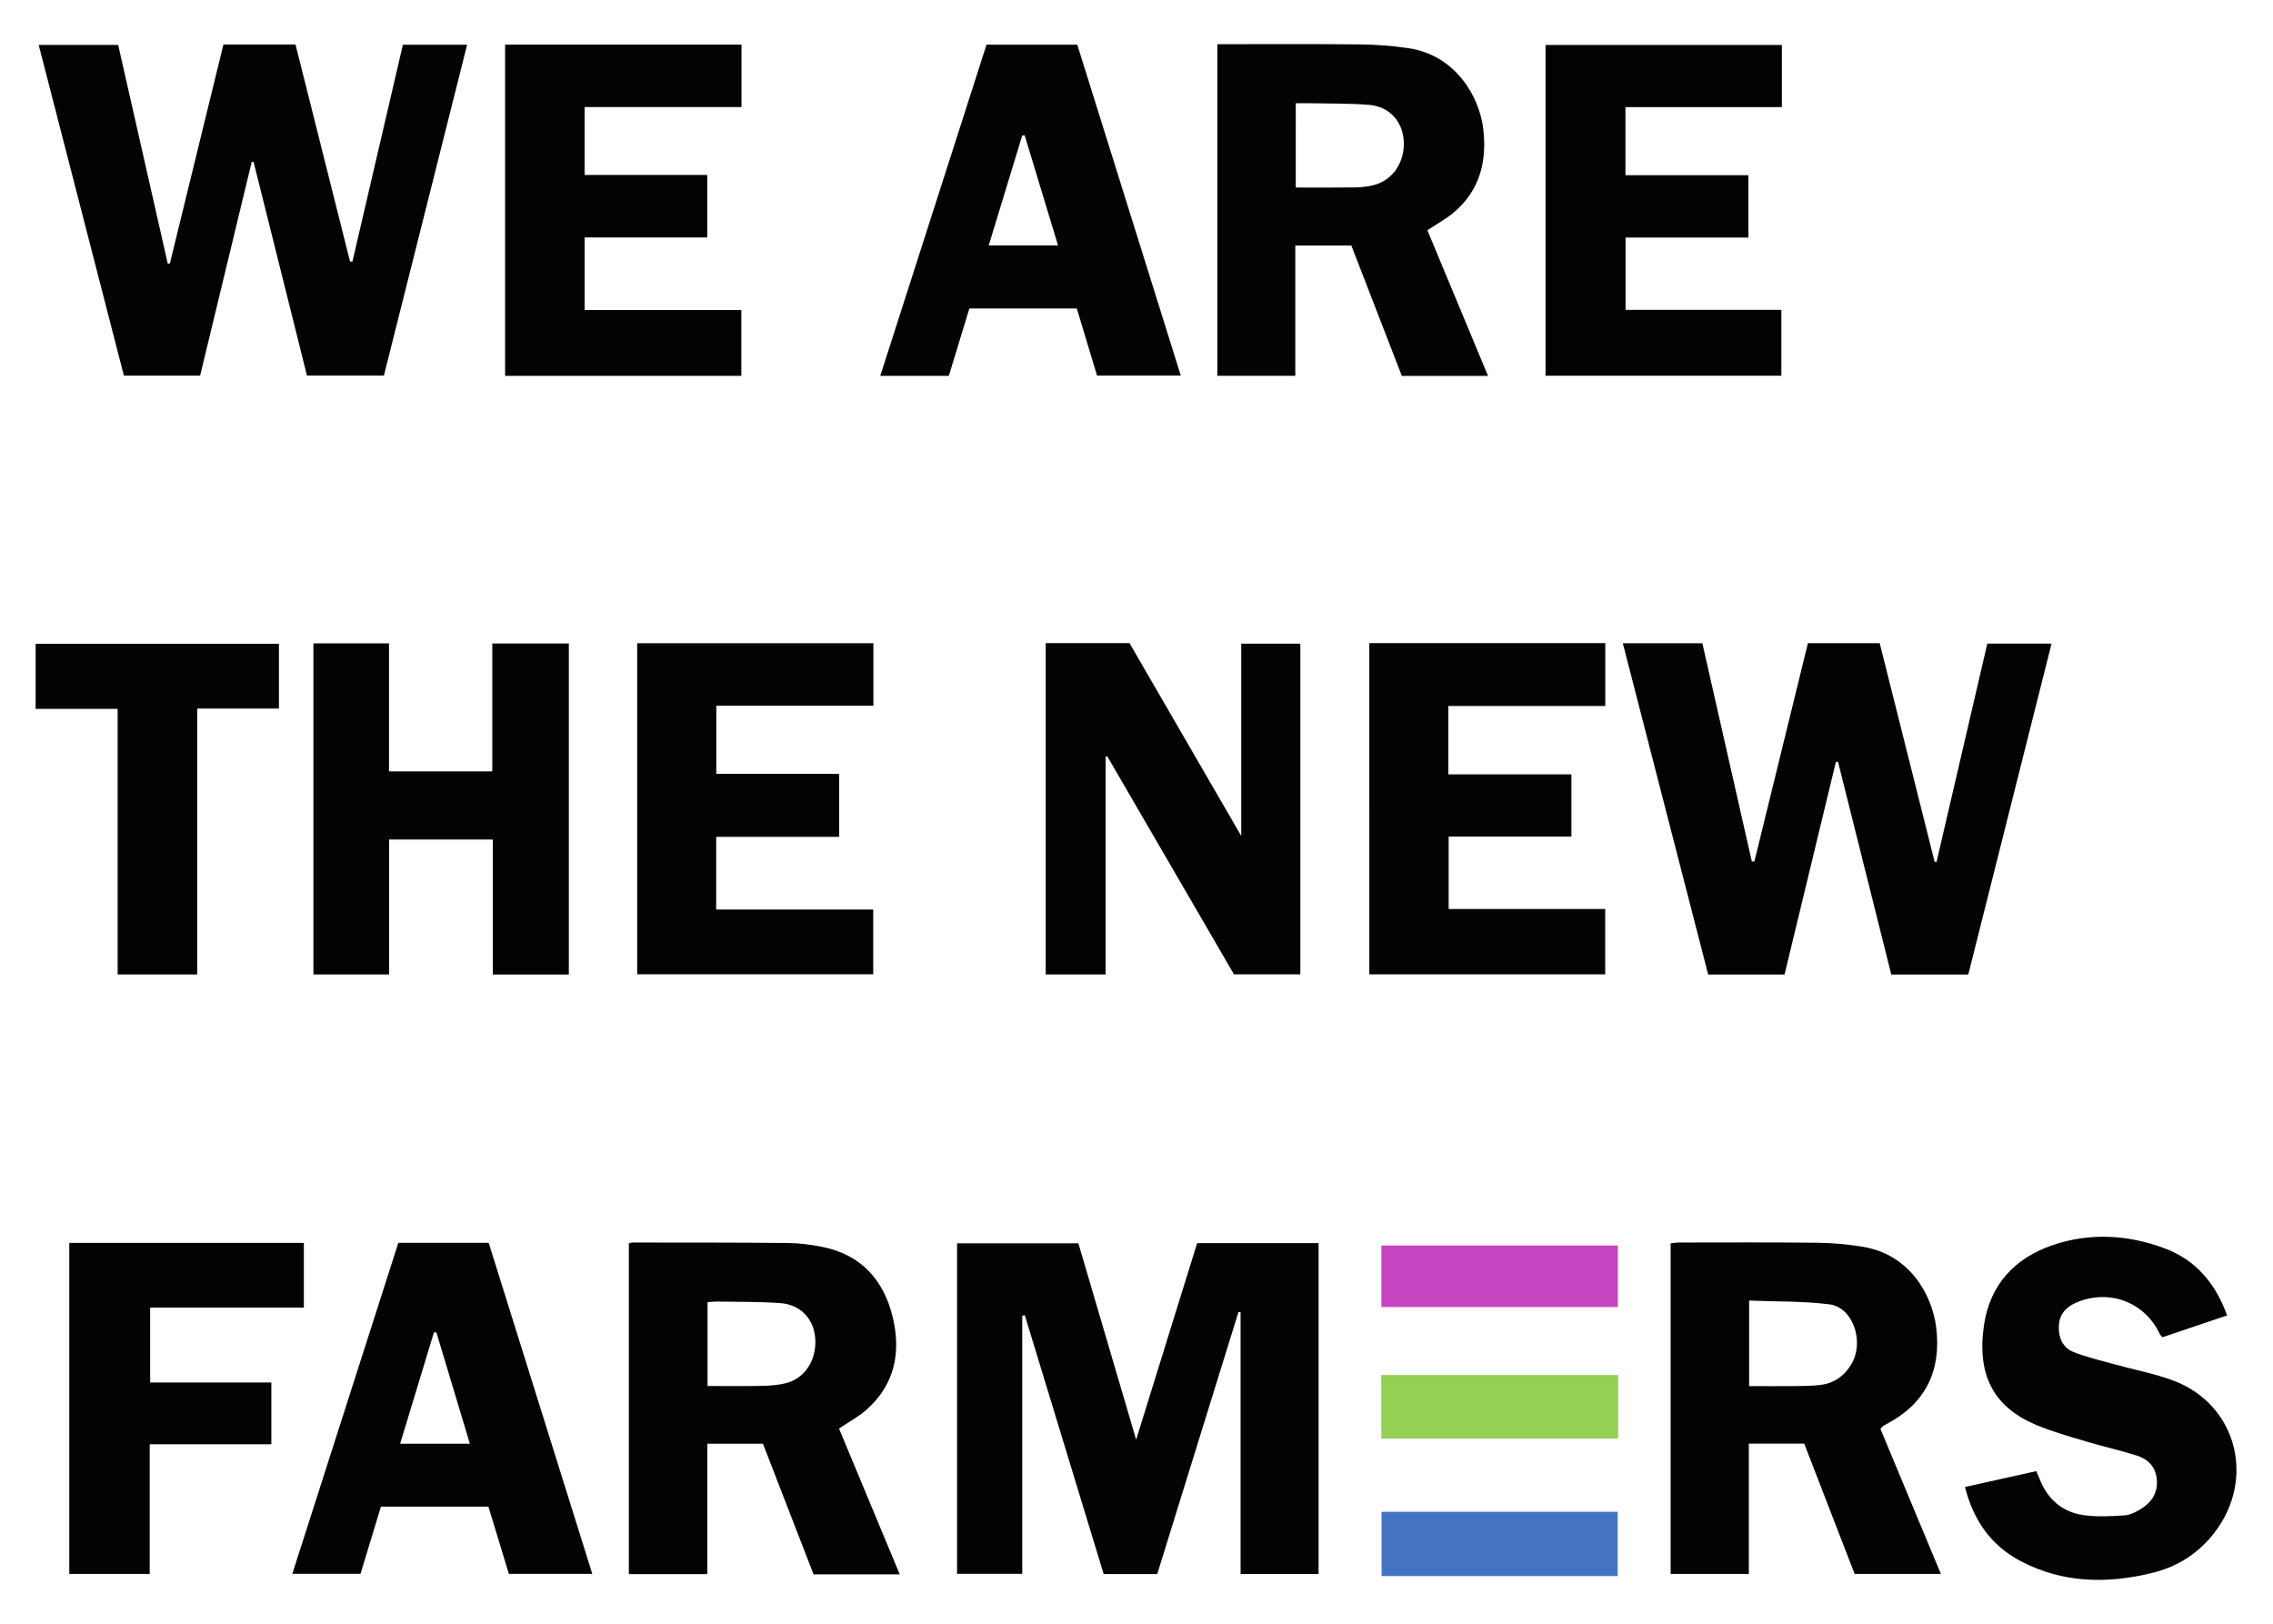 <?xml version="1.0" encoding="utf-8"?>
<!-- Generator: Adobe Illustrator 16.0.0, SVG Export Plug-In . SVG Version: 6.00 Build 0)  -->
<!DOCTYPE svg PUBLIC "-//W3C//DTD SVG 1.1//EN" "http://www.w3.org/Graphics/SVG/1.1/DTD/svg11.dtd">
<svg version="1.1" id="Layer_1" xmlns="http://www.w3.org/2000/svg" xmlns:xlink="http://www.w3.org/1999/xlink" x="0px" y="0px"
	 width="364.951px" height="260.667px" viewBox="0 0 364.951 260.667" enable-background="new 0 0 364.951 260.667"
	 xml:space="preserve">
<g>
	<path fill-rule="evenodd" clip-rule="evenodd" fill="none" d="M380.226,270.008c-126.692,0-253.401,0-380.226,0
		C0,177.003,0,84.022,0-8.958 M173.144,199.605c-6.577,0-13.028,0-19.48,0c0,17.791,0,35.445,0,53.057c3.506,0,6.905,0,10.471,0
		c0-13.897,0-27.665,0-41.433c0.137-0.024,0.273-0.049,0.41-0.074c4.228,13.876,8.457,27.751,12.66,41.546c3.013,0,5.809,0,8.603,0
		c4.365-14.08,8.705-28.078,13.044-42.076c0.111,0.017,0.224,0.032,0.336,0.049c0,14.007,0,28.014,0,42.019
		c4.272,0,8.365,0,12.523,0c0-17.747,0-35.394,0-53.116c-6.553,0-13.014,0-19.496,0c-3.256,10.488-6.484,20.886-9.795,31.552
		C179.274,220.438,176.206,210.01,173.144,199.605z M274.263,156.453c4.228,0,8.206,0,12.264,0
		c2.76-11.431,5.502-22.789,8.245-34.147c0.113-0.001,0.228-0.003,0.341-0.004c2.849,11.383,5.697,22.766,8.546,34.147
		c4.194,0,8.23,0,12.368,0c4.464-17.737,8.909-35.403,13.369-53.127c-3.584,0-6.924,0-10.313,0
		c-2.736,11.762-5.449,23.425-8.162,35.087c-0.101-0.022-0.201-0.045-0.301-0.067c-2.938-11.691-5.876-23.383-8.816-35.082
		c-3.925,0-7.662,0-11.527,0c-2.866,11.69-5.731,23.375-8.597,35.059c-0.138-0.01-0.274-0.021-0.412-0.03
		c-2.652-11.701-5.305-23.402-7.938-35.018c-4.391,0-8.506,0-12.774,0C265.135,121.036,269.688,138.703,274.263,156.453z
		 M35.875,7.14c-2.894,11.828-5.749,23.497-8.605,35.167c-0.112,0.003-0.226,0.007-0.338,0.011
		c-2.655-11.711-5.31-23.422-7.959-35.107c-4.328,0-8.478,0-12.764,0c4.588,17.807,9.14,35.47,13.679,53.087
		c4.171,0,8.206,0,12.243,0c2.782-11.52,5.537-22.928,8.292-34.338c0.099,0.016,0.197,0.03,0.295,0.046
		c2.856,11.431,5.711,22.862,8.564,34.283c4.213,0,8.3,0,12.358,0C66.106,42.54,70.539,24.917,75,7.182c-3.499,0-6.844,0-10.312,0
		c-2.71,11.646-5.408,23.235-8.104,34.825c-0.128-0.011-0.255-0.022-0.383-0.032c-2.92-11.616-5.839-23.231-8.755-34.835
		C43.52,7.14,39.778,7.14,35.875,7.14z M238.918,60.346c-3.281-7.879-6.511-15.633-9.737-23.381
		c1.479-0.991,3.038-1.824,4.347-2.948c4.053-3.484,5.212-8.058,4.639-13.204c-0.592-5.319-4.503-11.981-12.036-13.081
		c-2.525-0.368-5.095-0.573-7.646-0.602c-7.187-0.082-14.375-0.033-21.563-0.036c-0.475,0-0.95,0-1.464,0
		c0,17.856,0,35.512,0,53.236c4.171,0,8.26,0,12.514,0c0-6.992,0-13.9,0-20.916c3.122,0,6.078,0,9,0
		c2.729,7.048,5.41,13.97,8.105,20.932C229.653,60.346,234.191,60.346,238.918,60.346z M134.712,229.344
		c1.561-1.057,3.13-1.888,4.422-3.031c4.553-4.03,5.559-9.24,4.195-14.874c-1.45-5.988-5.123-10.053-11.397-11.278
		c-1.77-0.346-3.589-0.592-5.388-0.608c-8.308-0.079-16.616-0.063-24.924-0.073c-0.224,0-0.448,0.083-0.653,0.123
		c0,17.758,0,35.406,0,53.109c4.183,0,8.274,0,12.596,0c0-7.028,0-13.978,0-20.931c3.141,0,6.05,0,8.934,0
		c2.741,7.073,5.438,14.032,8.125,20.966c4.652,0,9.142,0,13.837,0C141.182,244.88,137.953,237.124,134.712,229.344z
		 M280.794,231.762c3.127,0,5.983,0,8.89,0c2.724,7.038,5.418,14.003,8.097,20.925c4.648,0,9.174,0,13.85,0
		c-3.286-7.881-6.513-15.619-9.706-23.277c0.196-0.239,0.259-0.359,0.357-0.426c0.205-0.14,0.426-0.255,0.645-0.371
		c6.278-3.314,8.8-8.594,7.945-15.518c-0.64-5.181-4.214-11.675-11.74-12.927c-2.393-0.398-4.838-0.625-7.263-0.653
		c-7.434-0.087-14.868-0.043-22.303-0.039c-0.471,0.001-0.94,0.094-1.329,0.135c0,17.805,0,35.447,0,53.074c4.228,0,8.32,0,12.558,0
		C280.794,245.67,280.794,238.763,280.794,231.762z M167.899,103.25c0,17.806,0,35.467,0,53.192c3.243,0,6.396,0,9.619,0
		c0-11.722,0-23.334,0-34.947c0.084-0.031,0.169-0.063,0.254-0.093c6.792,11.686,13.583,23.371,20.357,35.026
		c3.625,0,7.143,0,10.653,0c0-17.778,0-35.434,0-53.089c-3.239,0-6.38,0-9.489,0c0,10.31,0,20.484,0,30.865
		c-6.028-10.402-11.991-20.691-17.939-30.954C176.85,103.25,172.482,103.25,167.899,103.25z M91.333,156.451
		c0-17.788,0-35.482,0-53.15c-4.111,0-8.085,0-12.291,0c0,6.917,0,13.74,0,20.536c-5.629,0-11.024,0-16.583,0
		c0-6.923,0-13.703,0-20.554c-4.132,0-8.099,0-12.136,0c0,17.778,0,35.477,0,53.161c4.077,0,8.046,0,12.154,0
		c0-7.264,0-14.423,0-21.669c5.594,0,11.046,0,16.648,0c0,7.269,0,14.423,0,21.676C83.248,156.451,87.224,156.451,91.333,156.451z
		 M286.095,7.225c-12.768,0-25.35,0-37.941,0c0,17.787,0,35.443,0,53.094c12.698,0,25.292,0,37.86,0c0-3.551,0-7.002,0-10.567
		c-8.433,0-16.724,0-25.014,0c0-3.889,0-7.66,0-11.608c6.663,0,13.189,0,19.724,0c0-3.402,0-6.622,0-10.02
		c-6.629,0-13.156,0-19.744,0c0-3.698,0-7.215,0-10.929c8.444,0,16.774,0,25.115,0C286.095,13.761,286.095,10.528,286.095,7.225z
		 M140.228,103.264c-12.75,0-25.296,0-37.922,0c0,17.756,0,35.46,0,53.145c12.714,0,25.298,0,37.896,0c0-3.494,0-6.846,0-10.387
		c-8.427,0-16.772,0-25.213,0c0-3.965,0-7.737,0-11.669c6.652,0,13.187,0,19.745,0c0-3.424,0-6.686,0-10.125
		c-6.673,0-13.202,0-19.725,0c0-3.707,0-7.232,0-10.926c8.482,0,16.826,0,25.218,0C140.228,109.901,140.228,106.672,140.228,103.264
		z M81.098,7.162c0,17.767,0,35.465,0,53.174c12.702,0,25.295,0,37.932,0c0-3.527,0-6.972,0-10.568c-8.486,0-16.833,0-25.164,0
		c0-3.927,0-7.698,0-11.647c6.666,0,13.191,0,19.69,0c0-3.404,0-6.625,0-10.031c-6.637,0-13.16,0-19.694,0c0-3.707,0-7.224,0-10.899
		c8.477,0,16.818,0,25.194,0c0-3.438,0-6.712,0-10.028C106.347,7.162,93.752,7.162,81.098,7.162z M219.856,103.247
		c0,17.864,0,35.564,0,53.174c12.713,0,25.299,0,37.874,0c0-3.531,0-6.926,0-10.491c-8.479,0-16.816,0-25.136,0
		c0-3.94,0-7.704,0-11.629c6.662,0,13.184,0,19.708,0c0-3.386,0-6.605,0-9.983c-6.617,0-13.146,0-19.761,0c0-3.687,0-7.215,0-10.975
		c8.449,0,16.833,0,25.203,0c0-3.507,0-6.782,0-10.096C245.07,103.247,232.526,103.247,219.856,103.247z M315.493,238.724
		c1.373,5.376,4.183,9.397,8.936,11.896c6.767,3.557,13.892,3.671,21.142,1.898c3.6-0.881,6.696-2.676,9.18-5.488
		c7.767-8.798,4.68-21.511-5.84-25.403c-3.029-1.121-6.25-1.722-9.374-2.591c-2.218-0.617-4.482-1.132-6.612-1.979
		c-1.712-0.681-2.433-2.284-2.362-4.122c0.067-1.793,1.013-3.014,2.654-3.748c5.27-2.355,11.121-0.218,13.554,4.966
		c0.074,0.159,0.219,0.284,0.418,0.535c3.447-1.162,6.909-2.329,10.396-3.505c-1.859-5.182-5.069-8.918-10.018-10.768
		c-5.887-2.2-11.995-2.563-18.006-0.514c-6.093,2.077-10.041,6.347-11.004,12.793c-1.217,8.153,1.63,13.254,8.428,16.093
		c2.579,1.077,5.3,1.83,7.984,2.635c2.686,0.805,5.431,1.412,8.104,2.255c1.768,0.558,3.006,1.743,3.213,3.747
		c0.219,2.105-0.709,3.654-2.399,4.735c-0.824,0.527-1.8,1.054-2.738,1.117c-2.227,0.15-4.509,0.279-6.699-0.048
		c-3.398-0.508-5.729-2.599-6.985-5.829c-0.15-0.385-0.321-0.762-0.516-1.22C323.141,237.025,319.442,237.847,315.493,238.724z
		 M176.139,60.293c4.524,0,8.906,0,13.446,0c-5.572-17.812-11.094-35.466-16.617-53.123c-4.924,0-9.719,0-14.571,0
		c-5.687,17.725-11.357,35.397-17.061,53.174c3.727,0,7.326,0,11.01,0c1.113-3.654,2.214-7.268,3.297-10.821
		c5.877,0,11.54,0,17.248,0C173.993,53.18,175.071,56.753,176.139,60.293z M63.957,199.524
		c-5.702,17.801-11.359,35.461-17.021,53.139c3.776,0,7.375,0,10.949,0c1.119-3.682,2.202-7.246,3.276-10.781
		c5.858,0,11.524,0,17.259,0c1.118,3.675,2.218,7.289,3.284,10.791c4.563,0,8.896,0,13.394,0
		c-5.575-17.812-11.103-35.475-16.635-53.148C73.589,199.524,68.851,199.524,63.957,199.524z M11.125,199.538
		c0,17.766,0,35.463,0,53.143c4.336,0,8.556,0,12.913,0c0-6.945,0-13.787,0-20.816c6.595,0,13.053,0,19.528,0
		c0-3.393,0-6.593,0-9.918c-6.55,0-12.962,0-19.457,0c0-4.021,0-7.914,0-12.019c8.297,0,16.494,0,24.677,0c0-3.6,0-6.987,0-10.39
		C36.163,199.538,23.687,199.538,11.125,199.538z M31.663,156.445c0-14.218,0-28.367,0-42.687c4.465,0,8.75,0,13.122,0
		c0-3.572,0-6.974,0-10.403c-13.094,0-26.094,0-39.065,0c0,3.506,0,6.859,0,10.452c4.404,0,8.725,0,13.17,0
		c0,14.337,0,28.434,0,42.638C23.174,156.445,27.326,156.445,31.663,156.445z M221.822,242.703c0,3.563,0,6.95,0,10.322
		c12.729,0,25.312,0,37.909,0c0-3.502,0-6.892,0-10.322C247.055,242.703,234.515,242.703,221.822,242.703z M259.812,220.755
		c-12.763,0-25.343,0-38.034,0c0,3.468,0,6.803,0,10.198c12.726,0,25.353,0,38.034,0
		C259.812,227.509,259.812,224.209,259.812,220.755z M259.762,199.959c-12.731,0-25.319,0-37.976,0c0,3.333,0,6.545,0,9.882
		c12.703,0,25.287,0,37.976,0C259.762,206.56,259.762,203.341,259.762,199.959z"/>
	<path fill-rule="evenodd" clip-rule="evenodd" fill="#030303" d="M173.144,199.605c3.062,10.404,6.13,20.833,9.275,31.522
		c3.311-10.666,6.539-21.063,9.795-31.552c6.482,0,12.943,0,19.496,0c0,17.723,0,35.369,0,53.116c-4.158,0-8.251,0-12.523,0
		c0-14.005,0-28.012,0-42.019c-0.112-0.017-0.225-0.032-0.336-0.049c-4.34,13.998-8.68,27.996-13.044,42.076
		c-2.794,0-5.59,0-8.603,0c-4.203-13.795-8.432-27.67-12.66-41.546c-0.136,0.025-0.273,0.05-0.41,0.074c0,13.768,0,27.535,0,41.433
		c-3.566,0-6.964,0-10.471,0c0-17.611,0-35.266,0-53.057C160.116,199.605,166.567,199.605,173.144,199.605z"/>
	<path fill-rule="evenodd" clip-rule="evenodd" fill="#030303" d="M274.263,156.453c-4.575-17.75-9.128-35.417-13.707-53.183
		c4.269,0,8.384,0,12.774,0c2.633,11.616,5.285,23.317,7.938,35.018c0.138,0.01,0.274,0.021,0.412,0.03
		c2.865-11.684,5.73-23.369,8.597-35.059c3.865,0,7.603,0,11.527,0c2.94,11.699,5.878,23.391,8.816,35.082
		c0.1,0.022,0.2,0.045,0.301,0.067c2.713-11.663,5.426-23.325,8.162-35.087c3.389,0,6.729,0,10.313,0
		c-4.46,17.724-8.905,35.39-13.369,53.127c-4.138,0-8.174,0-12.368,0c-2.849-11.382-5.697-22.765-8.546-34.147
		c-0.113,0.001-0.228,0.003-0.341,0.004c-2.743,11.358-5.485,22.716-8.245,34.147C282.469,156.453,278.491,156.453,274.263,156.453z
		"/>
	<path fill-rule="evenodd" clip-rule="evenodd" fill="#030303" d="M35.875,7.14c3.903,0,7.645,0,11.57,0
		c2.916,11.604,5.835,23.219,8.755,34.835c0.127,0.01,0.255,0.021,0.383,0.032c2.697-11.59,5.394-23.18,8.104-34.825
		c3.468,0,6.813,0,10.312,0c-4.461,17.735-8.894,35.357-13.358,53.106c-4.058,0-8.145,0-12.358,0
		c-2.853-11.421-5.708-22.852-8.564-34.283c-0.098-0.016-0.197-0.03-0.295-0.046c-2.755,11.41-5.51,22.818-8.292,34.338
		c-4.037,0-8.072,0-12.243,0c-4.539-17.617-9.09-35.28-13.679-53.087c4.286,0,8.436,0,12.764,0
		c2.649,11.686,5.304,23.396,7.959,35.107c0.112-0.003,0.226-0.007,0.338-0.011C30.126,30.637,32.981,18.968,35.875,7.14z"/>
	<path fill-rule="evenodd" clip-rule="evenodd" fill="#030303" d="M238.918,60.346c-4.728,0-9.266,0-13.842,0
		c-2.695-6.962-5.376-13.884-8.105-20.932c-2.922,0-5.878,0-9,0c0,7.015,0,13.923,0,20.916c-4.254,0-8.343,0-12.514,0
		c0-17.724,0-35.38,0-53.236c0.514,0,0.989,0,1.464,0c7.188,0.003,14.376-0.045,21.563,0.036c2.552,0.029,5.121,0.234,7.646,0.602
		c7.533,1.099,11.444,7.761,12.036,13.081c0.573,5.146-0.586,9.72-4.639,13.204c-1.309,1.124-2.867,1.958-4.347,2.948
		C232.408,44.713,235.637,52.466,238.918,60.346z M208.048,30.105c3.326,0,6.441,0.029,9.557-0.017
		c0.99-0.015,2.003-0.127,2.96-0.372c3.086-0.788,5.035-3.729,4.817-7.135c-0.199-3.121-2.338-5.487-5.572-5.749
		c-3.106-0.25-6.238-0.189-9.358-0.256c-0.789-0.017-1.579-0.002-2.403-0.002C208.048,21.183,208.048,25.54,208.048,30.105z"/>
	<path fill-rule="evenodd" clip-rule="evenodd" fill="#030303" d="M134.712,229.344c3.241,7.78,6.47,15.536,9.747,23.402
		c-4.695,0-9.186,0-13.837,0c-2.687-6.934-5.384-13.893-8.125-20.966c-2.884,0-5.793,0-8.934,0c0,6.953,0,13.902,0,20.931
		c-4.322,0-8.414,0-12.596,0c0-17.703,0-35.352,0-53.109c0.205-0.04,0.429-0.123,0.653-0.123c8.308,0.011,16.616-0.006,24.924,0.073
		c1.799,0.017,3.619,0.263,5.388,0.608c6.274,1.226,9.948,5.29,11.397,11.278c1.364,5.634,0.358,10.844-4.195,14.874
		C137.842,227.456,136.273,228.287,134.712,229.344z M113.604,222.513c2.929,0,5.783,0.041,8.634-0.019
		c1.302-0.027,2.636-0.11,3.892-0.42c3.096-0.766,4.988-3.698,4.769-7.152c-0.198-3.123-2.332-5.475-5.584-5.715
		c-3.356-0.247-6.736-0.189-10.106-0.25c-0.535-0.009-1.072,0.061-1.605,0.094C113.604,213.585,113.604,217.938,113.604,222.513z"/>
	<path fill-rule="evenodd" clip-rule="evenodd" fill="#030303" d="M280.794,231.762c0,7.001,0,13.908,0,20.923
		c-4.237,0-8.33,0-12.558,0c0-17.627,0-35.27,0-53.074c0.389-0.041,0.858-0.134,1.329-0.135c7.435-0.004,14.869-0.048,22.303,0.039
		c2.425,0.028,4.87,0.255,7.263,0.653c7.526,1.252,11.101,7.746,11.74,12.927c0.854,6.924-1.667,12.203-7.945,15.518
		c-0.219,0.116-0.439,0.231-0.645,0.371c-0.099,0.066-0.161,0.187-0.357,0.426c3.193,7.658,6.42,15.396,9.706,23.277
		c-4.676,0-9.201,0-13.85,0c-2.679-6.922-5.373-13.887-8.097-20.925C286.778,231.762,283.921,231.762,280.794,231.762z
		 M280.839,222.533c2.623,0,5.106,0.018,7.588-0.007c1.248-0.013,2.501-0.041,3.74-0.172c2.266-0.238,3.952-1.43,5.103-3.375
		c2.118-3.581,0.239-9.104-3.551-9.578c-4.23-0.53-8.541-0.428-12.88-0.604C280.839,213.522,280.839,217.878,280.839,222.533z"/>
	<path fill-rule="evenodd" clip-rule="evenodd" fill="#030303" d="M167.899,103.25c4.583,0,8.951,0,13.455,0
		c5.948,10.263,11.911,20.552,17.939,30.954c0-10.381,0-20.556,0-30.865c3.109,0,6.25,0,9.489,0c0,17.655,0,35.311,0,53.089
		c-3.511,0-7.028,0-10.653,0c-6.773-11.655-13.565-23.34-20.357-35.026c-0.084,0.031-0.169,0.062-0.254,0.093
		c0,11.613,0,23.226,0,34.947c-3.223,0-6.376,0-9.619,0C167.899,138.717,167.899,121.056,167.899,103.25z"/>
	<path fill-rule="evenodd" clip-rule="evenodd" fill="#030303" d="M91.333,156.451c-4.108,0-8.084,0-12.208,0
		c0-7.253,0-14.407,0-21.676c-5.602,0-11.054,0-16.648,0c0,7.246,0,14.405,0,21.669c-4.108,0-8.077,0-12.154,0
		c0-17.685,0-35.383,0-53.161c4.038,0,8.004,0,12.136,0c0,6.851,0,13.631,0,20.554c5.559,0,10.954,0,16.583,0
		c0-6.796,0-13.62,0-20.536c4.205,0,8.179,0,12.291,0C91.333,120.969,91.333,138.663,91.333,156.451z"/>
	<path fill-rule="evenodd" clip-rule="evenodd" fill="#020202" d="M286.095,7.225c0,3.303,0,6.537,0,9.969
		c-8.341,0-16.671,0-25.115,0c0,3.714,0,7.231,0,10.929c6.588,0,13.115,0,19.744,0c0,3.398,0,6.618,0,10.02
		c-6.534,0-13.061,0-19.724,0c0,3.949,0,7.719,0,11.608c8.29,0,16.581,0,25.014,0c0,3.565,0,7.017,0,10.567
		c-12.568,0-25.162,0-37.86,0c0-17.651,0-35.307,0-53.094C260.746,7.225,273.328,7.225,286.095,7.225z"/>
	<path fill-rule="evenodd" clip-rule="evenodd" fill="#020202" d="M140.228,103.264c0,3.408,0,6.637,0,10.039
		c-8.393,0-16.736,0-25.218,0c0,3.694,0,7.219,0,10.926c6.523,0,13.052,0,19.725,0c0,3.438,0,6.701,0,10.125
		c-6.558,0-13.093,0-19.745,0c0,3.932,0,7.704,0,11.669c8.441,0,16.786,0,25.213,0c0,3.541,0,6.893,0,10.387
		c-12.599,0-25.182,0-37.896,0c0-17.685,0-35.389,0-53.145C114.932,103.264,127.478,103.264,140.228,103.264z"/>
	<path fill-rule="evenodd" clip-rule="evenodd" fill="#020202" d="M81.098,7.162c12.654,0,25.249,0,37.958,0
		c0,3.315,0,6.59,0,10.028c-8.376,0-16.718,0-25.194,0c0,3.676,0,7.192,0,10.899c6.534,0,13.057,0,19.694,0
		c0,3.406,0,6.627,0,10.031c-6.499,0-13.024,0-19.69,0c0,3.949,0,7.721,0,11.647c8.331,0,16.678,0,25.164,0
		c0,3.596,0,7.041,0,10.568c-12.637,0-25.23,0-37.932,0C81.098,42.627,81.098,24.929,81.098,7.162z"/>
	<path fill-rule="evenodd" clip-rule="evenodd" fill="#030303" d="M219.856,103.247c12.67,0,25.214,0,37.889,0
		c0,3.314,0,6.589,0,10.096c-8.37,0-16.754,0-25.203,0c0,3.76,0,7.288,0,10.975c6.615,0,13.144,0,19.761,0c0,3.377,0,6.597,0,9.983
		c-6.524,0-13.046,0-19.708,0c0,3.925,0,7.688,0,11.629c8.319,0,16.656,0,25.136,0c0,3.565,0,6.96,0,10.491
		c-12.575,0-25.161,0-37.874,0C219.856,138.812,219.856,121.111,219.856,103.247z"/>
	<path fill-rule="evenodd" clip-rule="evenodd" fill="#030303" d="M315.493,238.724c3.949-0.877,7.648-1.698,11.454-2.543
		c0.194,0.458,0.365,0.835,0.516,1.22c1.257,3.23,3.587,5.321,6.985,5.829c2.19,0.327,4.473,0.198,6.699,0.048
		c0.938-0.063,1.914-0.59,2.738-1.117c1.69-1.081,2.618-2.63,2.399-4.735c-0.207-2.004-1.445-3.189-3.213-3.747
		c-2.673-0.843-5.418-1.45-8.104-2.255c-2.685-0.805-5.405-1.558-7.984-2.635c-6.798-2.839-9.645-7.939-8.428-16.093
		c0.963-6.446,4.911-10.716,11.004-12.793c6.011-2.049,12.119-1.687,18.006,0.514c4.948,1.85,8.158,5.586,10.018,10.768
		c-3.487,1.176-6.949,2.343-10.396,3.505c-0.199-0.251-0.344-0.376-0.418-0.535c-2.433-5.184-8.284-7.321-13.554-4.966
		c-1.642,0.734-2.587,1.955-2.654,3.748c-0.07,1.838,0.65,3.441,2.362,4.122c2.13,0.847,4.395,1.361,6.612,1.979
		c3.124,0.869,6.345,1.47,9.374,2.591c10.52,3.893,13.606,16.605,5.84,25.403c-2.483,2.813-5.58,4.607-9.18,5.488
		c-7.25,1.772-14.375,1.658-21.142-1.898C319.675,248.121,316.866,244.1,315.493,238.724z"/>
	<path fill-rule="evenodd" clip-rule="evenodd" fill="#030303" d="M176.139,60.293c-1.068-3.54-2.146-7.113-3.249-10.771
		c-5.708,0-11.371,0-17.248,0c-1.083,3.553-2.184,7.167-3.297,10.821c-3.684,0-7.283,0-11.01,0
		c5.704-17.776,11.374-35.449,17.061-53.174c4.853,0,9.647,0,14.571,0c5.523,17.657,11.045,35.312,16.617,53.123
		C185.044,60.293,180.663,60.293,176.139,60.293z M169.874,39.394c-1.833-6.049-3.593-11.861-5.354-17.674
		c-0.132,0.015-0.265,0.03-0.397,0.045c-1.779,5.839-3.558,11.679-5.371,17.629C162.591,39.394,166.136,39.394,169.874,39.394z"/>
	<path fill-rule="evenodd" clip-rule="evenodd" fill="#030303" d="M63.957,199.524c4.895,0,9.633,0,14.506,0
		c5.532,17.674,11.06,35.337,16.635,53.148c-4.497,0-8.831,0-13.394,0c-1.066-3.502-2.166-7.116-3.284-10.791
		c-5.735,0-11.401,0-17.259,0c-1.074,3.535-2.158,7.1-3.276,10.781c-3.575,0-7.173,0-10.949,0
		C52.598,234.985,58.254,217.325,63.957,199.524z M70.071,213.92c-0.132-0.011-0.263-0.021-0.395-0.03
		c-1.8,5.93-3.601,11.859-5.431,17.886c3.817,0,7.438,0,11.194,0C73.614,225.705,71.842,219.813,70.071,213.92z"/>
	<path fill-rule="evenodd" clip-rule="evenodd" fill="#030303" d="M11.125,199.538c12.562,0,25.038,0,37.661,0
		c0,3.402,0,6.79,0,10.39c-8.184,0-16.38,0-24.677,0c0,4.104,0,7.997,0,12.019c6.495,0,12.907,0,19.457,0c0,3.325,0,6.525,0,9.918
		c-6.475,0-12.933,0-19.528,0c0,7.029,0,13.871,0,20.816c-4.357,0-8.576,0-12.913,0C11.125,235.001,11.125,217.304,11.125,199.538z"
		/>
	<path fill-rule="evenodd" clip-rule="evenodd" fill="#030303" d="M31.663,156.445c-4.337,0-8.489,0-12.773,0
		c0-14.204,0-28.301,0-42.638c-4.445,0-8.767,0-13.17,0c0-3.592,0-6.945,0-10.452c12.972,0,25.972,0,39.065,0
		c0,3.43,0,6.831,0,10.403c-4.372,0-8.657,0-13.122,0C31.663,128.078,31.663,142.228,31.663,156.445z"/>
	<path fill-rule="evenodd" clip-rule="evenodd" fill="#4573C4" d="M221.822,242.703c12.693,0,25.233,0,37.909,0
		c0,3.431,0,6.82,0,10.322c-12.598,0-25.18,0-37.909,0C221.822,249.653,221.822,246.266,221.822,242.703z"/>
	<path fill-rule="evenodd" clip-rule="evenodd" fill="#93D053" d="M259.812,220.755c0,3.454,0,6.754,0,10.198
		c-12.682,0-25.309,0-38.034,0c0-3.396,0-6.73,0-10.198C234.469,220.755,247.049,220.755,259.812,220.755z"/>
	<path fill-rule="evenodd" clip-rule="evenodd" fill="#C744C1" d="M259.762,199.959c0,3.382,0,6.601,0,9.882
		c-12.688,0-25.272,0-37.976,0c0-3.337,0-6.549,0-9.882C234.443,199.959,247.031,199.959,259.762,199.959z"/>
	<path fill-rule="evenodd" clip-rule="evenodd" fill="none" d="M208.048,30.105c0-4.566,0-8.922,0-13.53
		c0.824,0,1.614-0.015,2.403,0.002c3.12,0.067,6.252,0.005,9.358,0.256c3.234,0.261,5.373,2.628,5.572,5.749
		c0.218,3.406-1.731,6.347-4.817,7.135c-0.957,0.245-1.97,0.357-2.96,0.372C214.49,30.135,211.375,30.105,208.048,30.105z"/>
	<path fill-rule="evenodd" clip-rule="evenodd" fill="none" d="M113.604,222.513c0-4.575,0-8.928,0-13.462
		c0.534-0.033,1.07-0.103,1.605-0.094c3.37,0.061,6.75,0.003,10.106,0.25c3.252,0.24,5.386,2.592,5.584,5.715
		c0.219,3.454-1.673,6.387-4.769,7.152c-1.256,0.31-2.59,0.393-3.892,0.42C119.386,222.554,116.532,222.513,113.604,222.513z"/>
	<path fill-rule="evenodd" clip-rule="evenodd" fill="none" d="M280.839,222.533c0-4.655,0-9.011,0-13.735
		c4.339,0.176,8.649,0.073,12.88,0.604c3.79,0.475,5.669,5.997,3.551,9.578c-1.15,1.945-2.837,3.137-5.103,3.375
		c-1.239,0.131-2.492,0.159-3.74,0.172C285.946,222.551,283.462,222.533,280.839,222.533z"/>
	<path fill-rule="evenodd" clip-rule="evenodd" fill="none" d="M169.874,39.394c-3.738,0-7.283,0-11.122,0
		c1.813-5.95,3.592-11.79,5.371-17.629c0.132-0.015,0.265-0.03,0.397-0.045C166.281,27.533,168.042,33.345,169.874,39.394z"/>
	<path fill-rule="evenodd" clip-rule="evenodd" fill="none" d="M70.071,213.92c1.771,5.893,3.543,11.785,5.369,17.855
		c-3.756,0-7.377,0-11.194,0c1.83-6.026,3.63-11.956,5.431-17.886C69.808,213.899,69.939,213.909,70.071,213.92z"/>
</g>
</svg>
